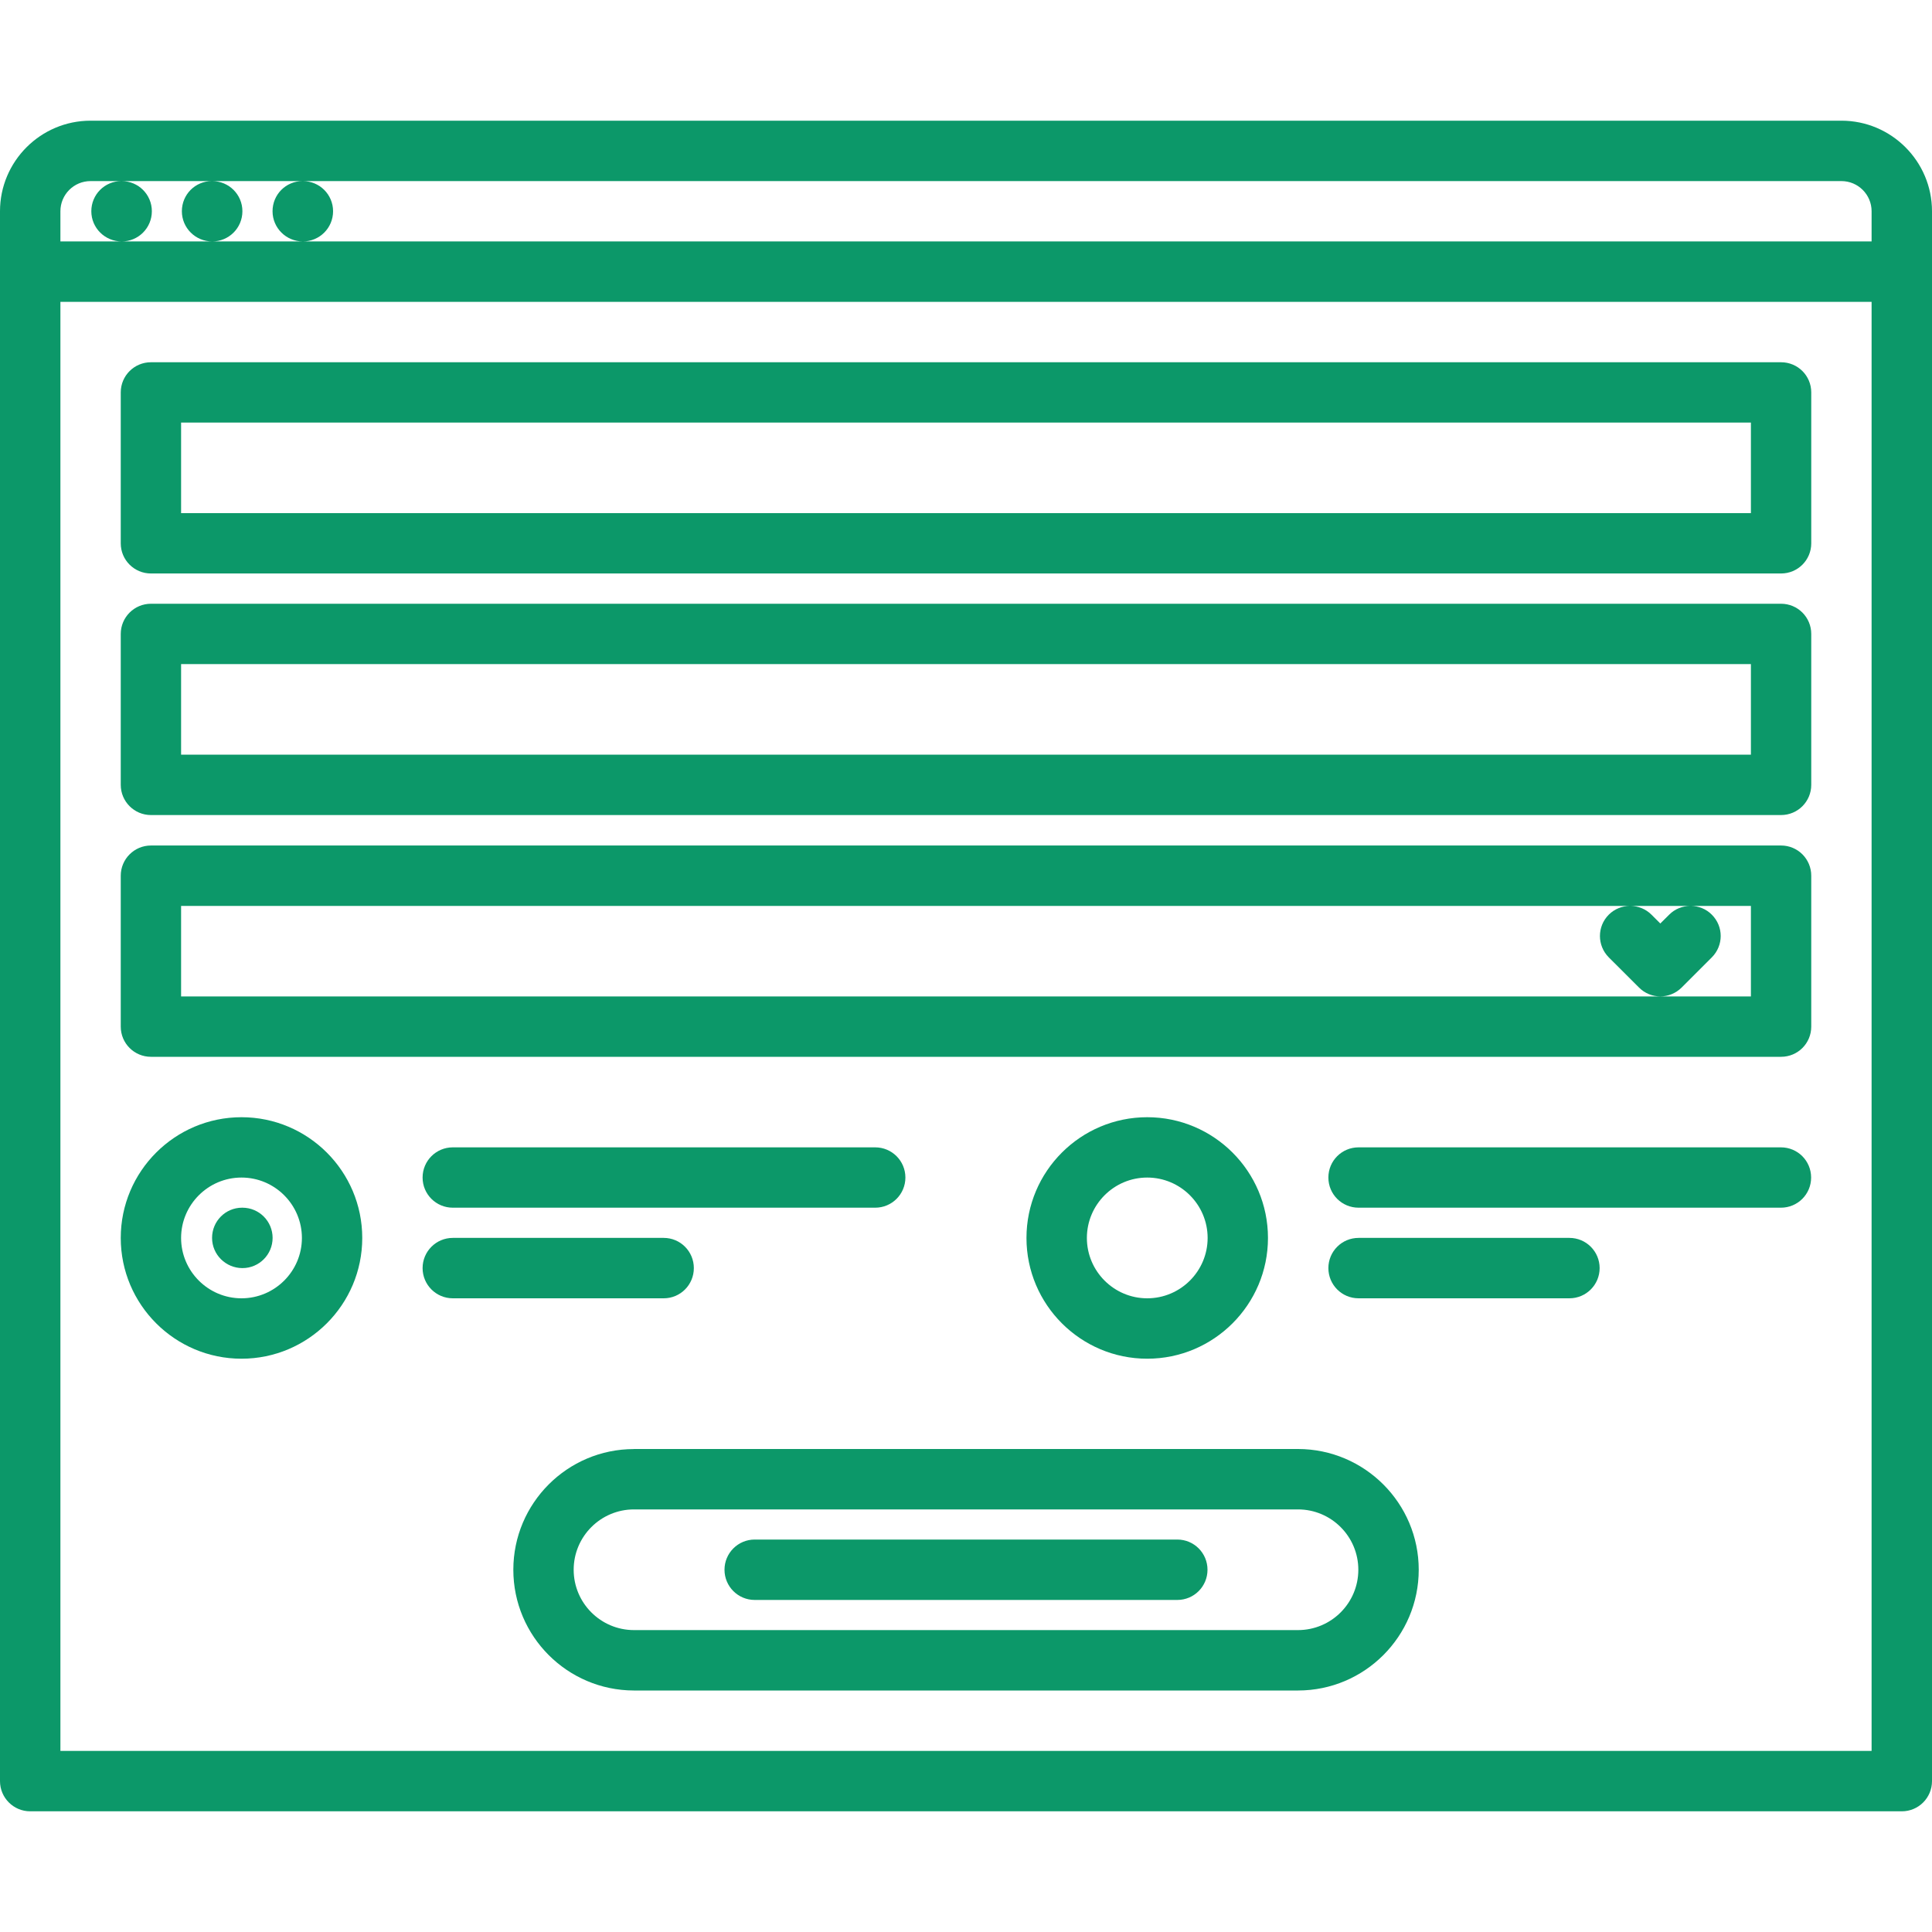 <svg width="30" height="30" viewBox="0 0 30 30" fill="none" xmlns="http://www.w3.org/2000/svg">
<path d="M28.594 1.874H1.406C0.631 1.874 0 2.505 0 3.28V27.657C0 27.916 0.21 28.126 0.469 28.126H29.531C29.791 28.126 30 27.916 30 27.657V3.28C30 2.505 29.369 1.874 28.594 1.874V1.874ZM0.938 4.687H29.062V27.188H0.938V4.687ZM1.406 2.812H1.884C1.626 2.812 1.418 3.021 1.418 3.28C1.418 3.54 1.63 3.749 1.89 3.749C2.148 3.749 2.358 3.54 2.358 3.28C2.358 3.021 2.148 2.812 1.89 2.812H3.29C3.031 2.812 2.824 3.021 2.824 3.28C2.824 3.54 3.036 3.749 3.295 3.749C3.554 3.749 3.764 3.54 3.764 3.28C3.764 3.021 3.554 2.812 3.295 2.812H4.698C4.439 2.812 4.232 3.021 4.232 3.28C4.232 3.54 4.444 3.749 4.703 3.749C4.962 3.749 5.172 3.54 5.172 3.28C5.172 3.021 4.962 2.812 4.703 2.812H28.594C28.852 2.812 29.062 3.022 29.062 3.28V3.749H4.702H3.295H1.889H0.938V3.28C0.938 3.022 1.147 2.812 1.406 2.812V2.812Z" fill="#0C9869"/>
<path d="M3.75 17.348C2.716 17.348 1.875 18.188 1.875 19.223C1.875 20.257 2.716 21.098 3.75 21.098C4.784 21.098 5.625 20.257 5.625 19.223C5.625 18.188 4.784 17.348 3.75 17.348ZM3.75 20.16C3.233 20.16 2.812 19.739 2.812 19.223C2.812 18.706 3.233 18.285 3.75 18.285C4.267 18.285 4.688 18.706 4.688 19.223C4.688 19.739 4.267 20.16 3.75 20.16Z" fill="#0C9869"/>
<path d="M27.656 13.129H2.344C2.085 13.129 1.875 13.339 1.875 13.598V15.941C1.875 16.201 2.085 16.41 2.344 16.41H27.656C27.916 16.41 28.125 16.201 28.125 15.941V13.598C28.125 13.339 27.916 13.129 27.656 13.129V13.129ZM25.919 14.203L25.781 14.34L25.644 14.203C25.554 14.113 25.437 14.069 25.32 14.067H26.243C26.125 14.069 26.008 14.113 25.919 14.203ZM27.188 15.473H2.812V14.067H25.305C25.188 14.069 25.071 14.113 24.981 14.203C24.798 14.386 24.798 14.682 24.981 14.866L25.45 15.334C25.541 15.426 25.661 15.472 25.781 15.472C25.901 15.472 26.021 15.426 26.113 15.334L26.581 14.866C26.765 14.682 26.765 14.386 26.581 14.203C26.492 14.113 26.375 14.069 26.258 14.067H27.188V15.473Z" fill="#0C9869"/>
<path d="M3.764 18.753H3.759C3.501 18.753 3.293 18.963 3.293 19.222C3.293 19.481 3.505 19.691 3.765 19.691C4.023 19.691 4.233 19.481 4.233 19.222C4.233 18.963 4.023 18.753 3.764 18.753Z" fill="#0C9869"/>
<path d="M27.656 5.625H2.344C2.085 5.625 1.875 5.834 1.875 6.093V8.437C1.875 8.696 2.085 8.905 2.344 8.905H27.656C27.916 8.905 28.125 8.696 28.125 8.437V6.093C28.125 5.834 27.916 5.625 27.656 5.625V5.625ZM27.188 7.968H2.812V6.562H27.188V7.968Z" fill="#0C9869"/>
<path d="M27.656 9.375H2.344C2.085 9.375 1.875 9.585 1.875 9.844V12.187C1.875 12.446 2.085 12.656 2.344 12.656H27.656C27.916 12.656 28.125 12.446 28.125 12.187V9.844C28.125 9.585 27.916 9.375 27.656 9.375ZM27.188 11.718H2.812V10.312H27.188V11.718Z" fill="#0C9869"/>
<path d="M7.031 18.753H13.59C13.849 18.753 14.059 18.544 14.059 18.285C14.059 18.025 13.849 17.816 13.59 17.816H7.031C6.772 17.816 6.562 18.025 6.562 18.285C6.562 18.544 6.772 18.753 7.031 18.753Z" fill="#0C9869"/>
<path d="M10.774 19.691C10.774 19.432 10.565 19.222 10.306 19.222H7.031C6.772 19.222 6.562 19.432 6.562 19.691C6.562 19.95 6.772 20.16 7.031 20.16H10.306C10.565 20.16 10.774 19.95 10.774 19.691Z" fill="#0C9869"/>
<path d="M19.689 19.223C19.689 18.188 18.848 17.348 17.814 17.348C16.78 17.348 15.939 18.188 15.939 19.223C15.939 20.257 16.78 21.098 17.814 21.098C18.848 21.098 19.689 20.257 19.689 19.223ZM16.877 19.223C16.877 18.706 17.297 18.285 17.814 18.285C18.331 18.285 18.752 18.706 18.752 19.223C18.752 19.739 18.331 20.16 17.814 20.16C17.297 20.16 16.877 19.739 16.877 19.223Z" fill="#0C9869"/>
<path d="M27.654 17.816H21.096C20.836 17.816 20.627 18.025 20.627 18.285C20.627 18.544 20.836 18.753 21.096 18.753H27.654C27.914 18.753 28.123 18.544 28.123 18.285C28.123 18.025 27.914 17.816 27.654 17.816V17.816Z" fill="#0C9869"/>
<path d="M24.37 19.222H21.096C20.836 19.222 20.627 19.432 20.627 19.691C20.627 19.95 20.836 20.16 21.096 20.16H24.37C24.629 20.16 24.839 19.95 24.839 19.691C24.839 19.432 24.629 19.222 24.37 19.222Z" fill="#0C9869"/>
<path d="M20.157 22.5C20.157 22.5 20.157 22.5 20.156 22.5H9.844C9.843 22.5 9.843 22.501 9.842 22.501C8.81 22.502 7.971 23.342 7.971 24.375C7.971 25.408 8.81 26.248 9.842 26.25C9.843 26.25 9.843 26.25 9.844 26.25H20.156H20.157C21.19 26.249 22.03 25.409 22.03 24.375C22.03 23.342 21.19 22.502 20.157 22.5V22.5ZM20.155 25.312H9.845C9.328 25.312 8.908 24.892 8.908 24.375C8.908 23.858 9.328 23.438 9.845 23.438H20.155C20.672 23.438 21.092 23.858 21.092 24.375C21.092 24.892 20.672 25.312 20.155 25.312Z" fill="#0C9869"/>
<path d="M18.281 23.906H11.719C11.46 23.906 11.25 24.116 11.25 24.375C11.25 24.634 11.46 24.844 11.719 24.844H18.281C18.541 24.844 18.75 24.634 18.75 24.375C18.75 24.116 18.541 23.906 18.281 23.906Z" fill="#0C9869"/>
</svg>
